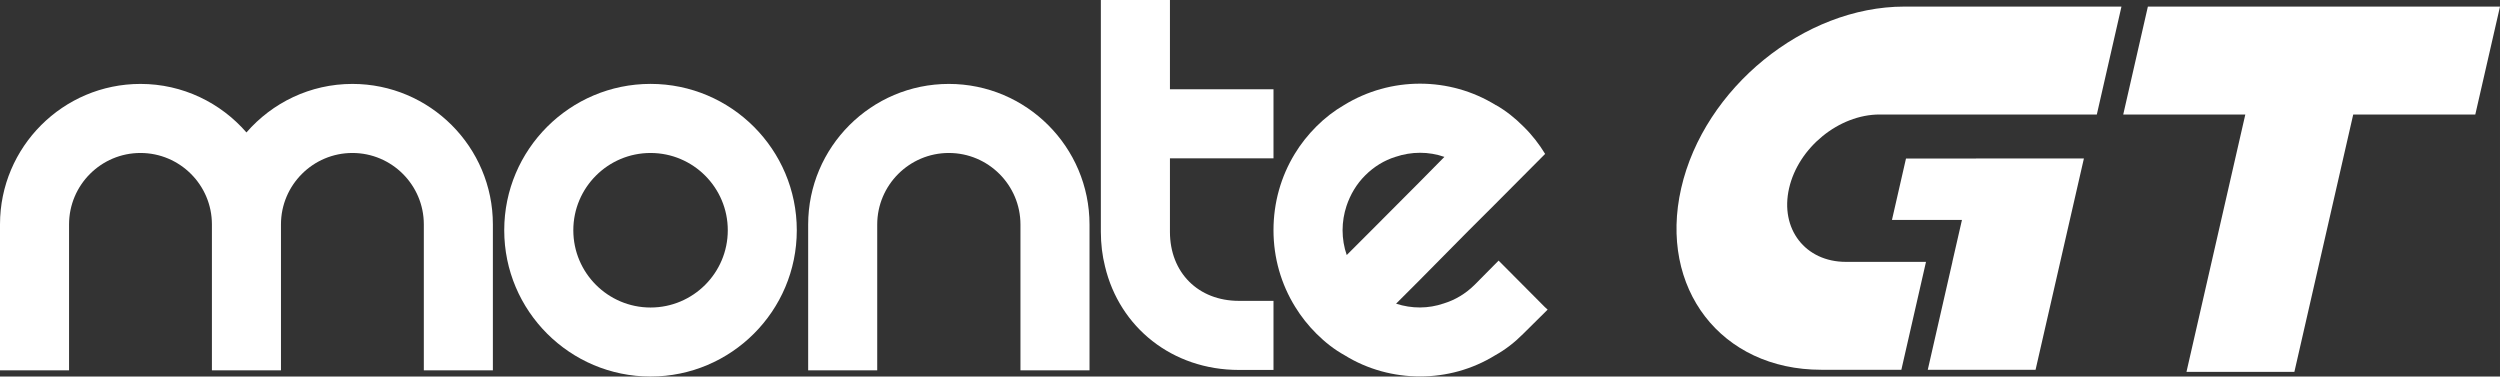 <?xml version="1.0" encoding="UTF-8"?>
<!DOCTYPE svg PUBLIC "-//W3C//DTD SVG 1.1//EN" "http://www.w3.org/Graphics/SVG/1.1/DTD/svg11.dtd">
<!-- Creator: CorelDRAW 2018 (64-Bit) -->
<svg xmlns="http://www.w3.org/2000/svg" xml:space="preserve" width="212.118mm" height="31.947mm" version="1.1" style="shape-rendering:geometricPrecision; text-rendering:geometricPrecision; image-rendering:optimizeQuality; fill-rule:evenodd; clip-rule:evenodd"
viewBox="0 0 18036.28 2716.44"
 xmlns:xlink="http://www.w3.org/1999/xlink">
 <rect x="0" y="0" width="18036.28" height="2716.44" fill="#333333" stroke="none"/>
 <defs>
  <style type="text/css">
   <![CDATA[
    .fil0 {fill:black;fill-rule:nonzero}
   ]]>
  </style>
 </defs>
 <g id="Слой_x0020_1">
  <g id="_1760783603504">
   <g>
    <path class="fil0" style="fill: #fff;" d="M4693.39 605.22c-582.04,0 -1055.61,473.56 -1055.61,1055.61l0 0.57c0,582.04 473.56,1055.04 1055.61,1055.04 582.04,0 1055.03,-472.99 1055.03,-1055.04l0 -0.57c0,-582.05 -472.99,-1055.61 -1055.03,-1055.61zm557.19 1056.18l0 0c0,307.42 -249.79,557.18 -557.19,557.18 -307.42,0 -557.18,-249.77 -557.18,-557.18l0 -0.57c0,-307.42 249.77,-557.19 557.18,-557.19 307.4,0 557.19,249.77 557.19,557.19l0 0.57z"/>
    <path class="fil0" style="fill: #fff;" d="M2542.46 605.44c-305.1,0 -578.51,136.12 -764.5,350.08 -185.99,-213.97 -459.4,-350.08 -764.51,-350.08 -558.87,0 -1013.45,454.59 -1013.45,1013.45l0 0.32 0 248.78 0 803.59 498.21 0 0 -803.59 0 -248.78 0 -0.32c0,-284.13 231.1,-515.24 515.24,-515.24 284.13,0 515.41,231.1 515.41,515.24l0 249.1 0 803.59 498.21 0 0 -803.59 0 -249.1c0,-284.13 231.26,-515.24 515.4,-515.24 284.13,0 515.24,231.1 515.24,515.24l0 0.32 0 248.78 0 803.59 498.21 0 0 -803.59 0 -248.78 0 -0.32c0,-558.87 -454.59,-1013.45 -1013.45,-1013.45z"/>
    <path class="fil0" style="fill: #fff;" d="M6845.42 605.44c-559.67,0 -1014.9,455.23 -1014.9,1014.75l0 0.32 0 248.78 0 802.29 498.21 0 0 -802.29 0 -248.78 0 -0.32c0,-284.79 231.76,-516.54 516.7,-516.54 284.95,0 516.7,231.75 516.7,516.54l0 0.32 0 248.78 0 802.29 498.21 0 0 -802.29 0 -248.78 0 -0.32c0,-559.52 -455.22,-1014.75 -1014.9,-1014.75z"/>
    <path class="fil0" style="fill: #fff;" d="M8440.55 1142.07l0 530.64c0,293.85 203.99,497.86 497.86,497.86l249.2 0 0 498.4 -249.2 0c-481.46,0 -861.77,-307.4 -966.33,-747.05 -19.79,-77.97 -29.95,-162.74 -29.95,-249.2l0 -1672.7 498.42 0 0 644.22 747.06 0 0 497.85 -747.06 0z"/>
    <path class="fil0" style="fill: #fff;" d="M11165.46 2233.85l-21.47 -19.78 -332.29 -333.98 -167.83 169.53 -3.39 3.39 -1.7 1.7c-64.98,64.42 -141.27,109.63 -222.64,134.48 -111.32,38.43 -231.12,38.43 -344.13,1.7l172.91 -172.92 350.36 -354.31 179.71 -179.14 372.4 -374.1c-43.52,-71.2 -94.94,-137.89 -156.54,-197.79 -61.03,-61.6 -126.01,-113.02 -197.78,-154.27l-1.69 0c-333.99,-206.26 -759.48,-206.26 -1095.16,0 -71.2,41.25 -137.88,92.67 -199.49,154.27 -59.9,59.89 -113.01,126.58 -155.96,197.79 -100.01,164.45 -153.15,352.62 -153.15,550.4 0,199.48 54.82,388.79 156.54,553.24 42.95,70.07 94.38,134.49 152.57,192.7 63.3,63.28 131.68,116.4 204.57,156.52 166.14,102.85 355.46,152.58 543.62,152.58 187.61,0 375.23,-49.73 541.94,-152.58 72.9,-40.13 141.27,-93.24 203.99,-156.52l174.62 -172.92zm-1449.47 -393.87l0 0c-19.78,-56.51 -29.95,-118.11 -29.95,-179.14 0,-59.89 10.17,-119.8 28.26,-174.62 27.12,-81.36 71.76,-158.23 135.05,-220.95 63.3,-63.3 137.89,-108.51 217.57,-133.37 116.41,-39.56 241.3,-39.56 353.75,0l-175.75 178.01 -352.62 353.76 -176.31 176.31z"/>
   </g>
  </g>
  <polygon class="fil0" style="fill: #fff;" points="18036.28,47.55 17858.11,826.07 16977.38,826.07 16552.87,2682.82 15774.38,2682.82 16198.87,826.07 15318.13,826.07 15495.91,47.55 "/>
  <path class="fil0" style="fill: #fff;" d="M15305.35 47.55l-177.78 778.52 -1567.07 0c-293.19,0 -586,238.59 -653,531.76 -67.39,293.22 116.58,531.43 409.77,531.43l577.87 0 -177.78 778.47 -577.87 0c-722.33,0 -1175.49,-587.54 -1010.49,-1309.9 164.99,-722.31 887.33,-1310.28 1609.67,-1310.28l1566.68 0z"/>
  <polygon class="fil0" style="fill: #fff;" points="14256.12,1143.26 14255.97,1143.89 13750.79,1143.89 13649.64,1586.49 14154.63,1586.49 14085.31,1889.27 14085.7,1889.27 13907.94,2667.73 14685.65,2667.73 14932.88,1586.49 14932.93,1586.49 15034.23,1143.89 15034.08,1143.89 15034.23,1143.26 "/>
 </g>
</svg>
